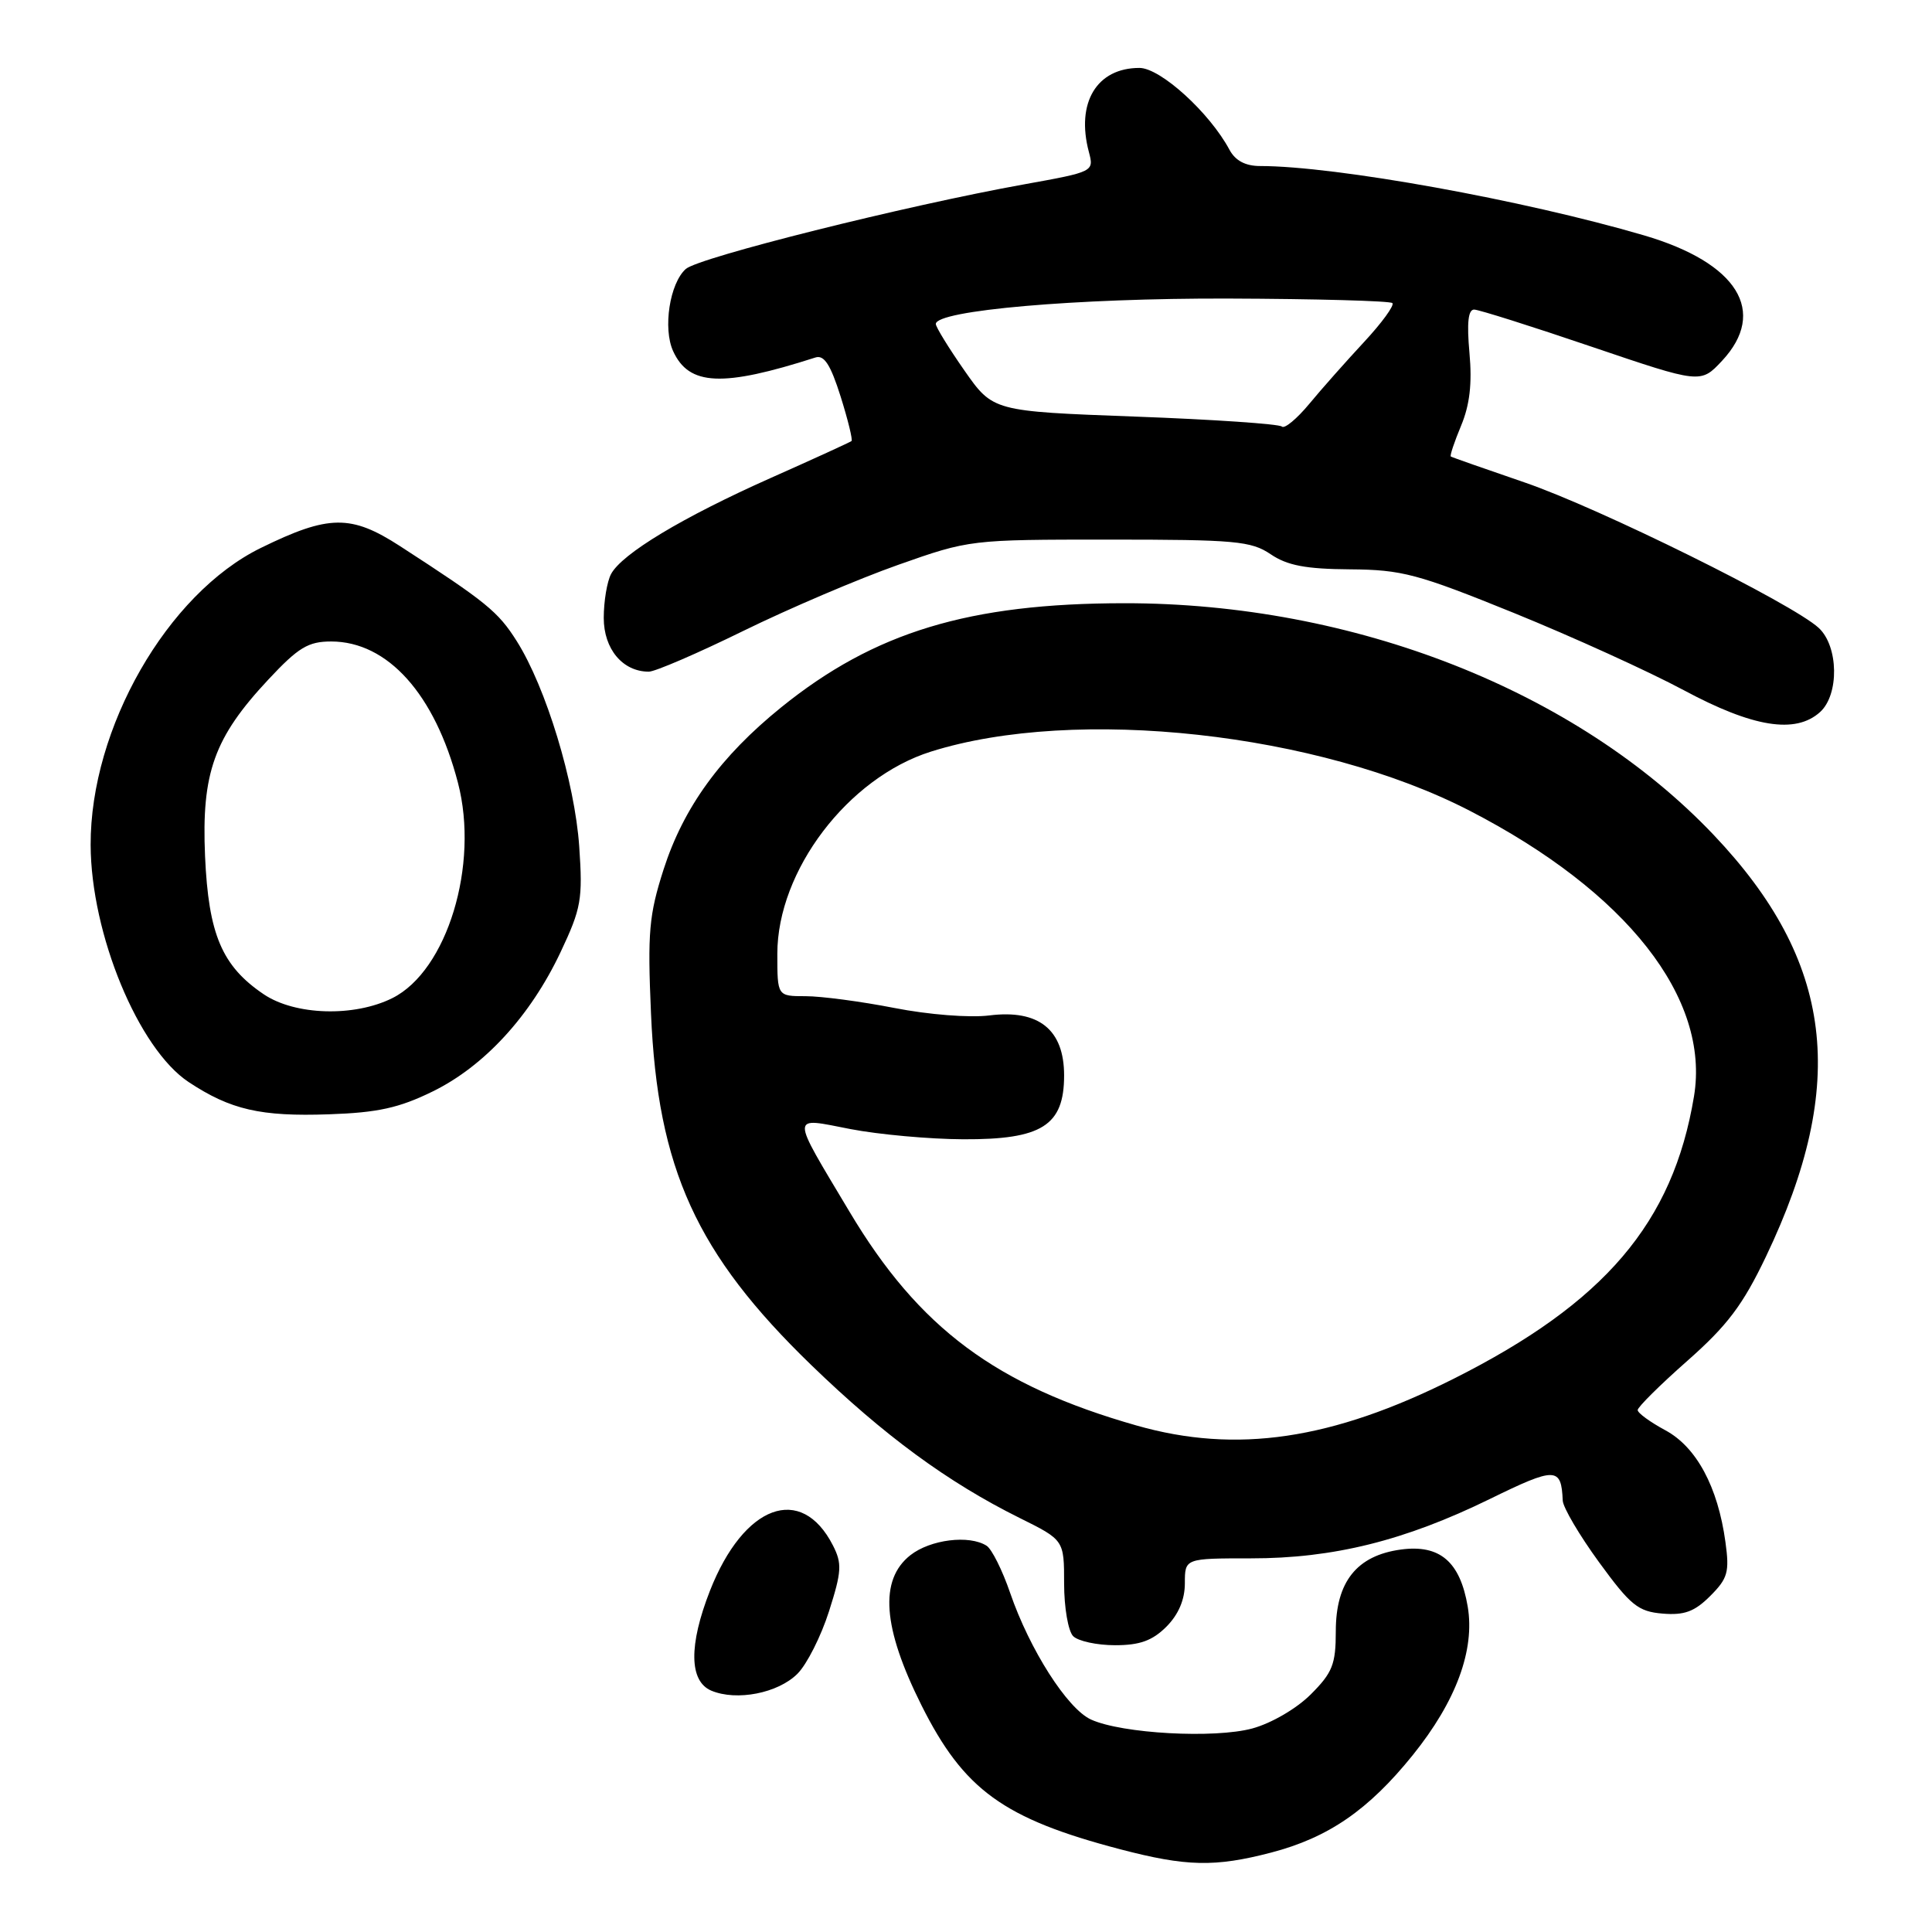 <?xml version="1.0" encoding="UTF-8" standalone="no"?>
<!DOCTYPE svg PUBLIC "-//W3C//DTD SVG 1.1//EN" "http://www.w3.org/Graphics/SVG/1.1/DTD/svg11.dtd" >
<svg xmlns="http://www.w3.org/2000/svg" xmlns:xlink="http://www.w3.org/1999/xlink" version="1.1" viewBox="0 0 256 256">
 <g >
 <path fill="currentColor"
d=" M 168.42 245.48 C 176.01 243.50 181.33 239.84 187.20 232.56 C 192.94 225.43 195.45 218.64 194.48 212.88 C 193.47 206.93 190.79 204.63 185.64 205.32 C 179.78 206.11 177.00 209.59 177.00 216.16 C 177.00 220.53 176.56 221.64 173.69 224.51 C 171.80 226.40 168.47 228.34 165.94 229.03 C 160.91 230.39 148.68 229.72 144.57 227.85 C 141.44 226.43 136.44 218.60 133.85 211.07 C 132.82 208.06 131.41 205.25 130.73 204.82 C 128.43 203.35 123.28 203.99 120.63 206.07 C 116.48 209.34 116.95 215.66 122.09 225.94 C 127.71 237.17 132.96 240.98 148.44 245.04 C 157.19 247.33 160.98 247.42 168.42 245.48 Z  M 105.67 221.78 C 106.92 220.53 108.80 216.80 109.85 213.50 C 111.53 208.23 111.59 207.17 110.37 204.78 C 106.17 196.56 98.55 199.37 94.07 210.79 C 91.25 217.99 91.31 222.77 94.25 224.02 C 97.61 225.43 103.09 224.36 105.67 221.78 Z  M 154.55 215.55 C 156.16 213.93 157.00 211.96 157.00 209.79 C 157.00 206.49 157.00 206.49 165.75 206.49 C 176.67 206.50 186.14 204.14 197.40 198.63 C 206.14 194.35 206.88 194.37 207.07 198.83 C 207.11 199.75 209.28 203.43 211.88 207.00 C 216.06 212.73 217.06 213.54 220.30 213.81 C 223.18 214.05 224.54 213.55 226.61 211.48 C 228.94 209.15 229.18 208.31 228.63 204.33 C 227.63 197.02 224.79 191.74 220.67 189.52 C 218.65 188.43 217.00 187.23 217.00 186.84 C 217.00 186.45 219.96 183.51 223.59 180.31 C 228.88 175.64 230.93 172.93 234.00 166.50 C 244.96 143.55 242.95 127.36 227.07 110.63 C 208.92 91.52 179.41 79.91 148.99 79.93 C 128.40 79.94 115.86 83.75 103.52 93.72 C 95.48 100.22 90.58 106.97 87.93 115.20 C 86.00 121.23 85.79 123.52 86.26 134.28 C 87.14 154.88 92.27 166.14 107.50 180.88 C 117.14 190.21 125.57 196.40 135.07 201.12 C 141.00 204.06 141.00 204.06 141.00 209.83 C 141.00 213.00 141.54 216.14 142.20 216.80 C 142.86 217.46 145.36 218.00 147.75 218.00 C 151.03 218.00 152.69 217.40 154.55 215.55 Z  M 57.32 144.63 C 64.17 141.28 70.27 134.64 74.28 126.16 C 77.02 120.35 77.23 119.17 76.75 112.16 C 76.16 103.63 72.35 91.09 68.47 84.95 C 66.00 81.04 64.47 79.79 53.00 72.36 C 46.51 68.16 43.57 68.19 34.57 72.60 C 22.17 78.67 11.96 96.48 12.01 111.96 C 12.05 123.76 18.34 138.97 25.00 143.38 C 30.55 147.05 34.54 147.97 43.61 147.65 C 50.04 147.43 52.87 146.81 57.32 144.63 Z  M 241.17 94.35 C 243.72 92.04 243.62 85.65 241.00 83.21 C 237.53 79.99 211.91 67.31 202.00 63.92 C 196.78 62.13 192.38 60.59 192.24 60.49 C 192.09 60.39 192.71 58.55 193.60 56.41 C 194.75 53.66 195.08 50.81 194.71 46.75 C 194.35 42.76 194.54 41.01 195.34 41.02 C 195.98 41.04 202.99 43.25 210.92 45.95 C 225.34 50.84 225.34 50.84 228.17 47.82 C 234.26 41.30 230.25 34.83 217.85 31.19 C 201.86 26.50 176.97 22.00 166.98 22.00 C 165.03 22.00 163.69 21.29 162.92 19.86 C 160.29 14.93 153.76 9.00 150.98 9.00 C 145.32 9.00 142.55 13.61 144.28 20.13 C 144.97 22.74 144.95 22.76 135.74 24.42 C 120.04 27.24 92.59 34.11 90.87 35.64 C 88.74 37.54 87.82 43.51 89.19 46.52 C 91.29 51.13 95.71 51.33 108.05 47.37 C 109.20 47.00 110.05 48.31 111.38 52.52 C 112.36 55.63 113.01 58.30 112.83 58.44 C 112.65 58.59 107.83 60.80 102.11 63.34 C 90.42 68.55 82.41 73.37 80.97 76.06 C 80.44 77.05 80.00 79.67 80.00 81.88 C 80.00 86.00 82.51 89.00 85.97 89.00 C 86.80 89.00 92.44 86.57 98.49 83.60 C 104.55 80.63 113.78 76.69 119.00 74.85 C 128.46 71.51 128.57 71.50 147.00 71.50 C 163.67 71.50 165.78 71.69 168.37 73.44 C 170.56 74.93 173.03 75.40 178.87 75.44 C 185.78 75.49 187.83 76.04 200.60 81.22 C 208.35 84.37 218.47 88.97 223.10 91.45 C 232.28 96.38 237.92 97.29 241.17 94.35 Z  M 150.61 188.89 C 131.96 183.58 121.77 175.99 112.57 160.57 C 104.66 147.32 104.65 148.05 112.70 149.61 C 116.44 150.33 123.15 150.94 127.62 150.96 C 138.05 151.01 141.00 149.15 141.00 142.50 C 141.00 136.43 137.64 133.73 131.10 134.55 C 128.49 134.88 123.03 134.45 118.50 133.56 C 114.10 132.70 108.81 132.00 106.75 132.00 C 103.00 132.00 103.00 132.00 103.00 126.39 C 103.00 115.37 112.36 103.05 123.36 99.59 C 142.54 93.55 174.73 97.09 194.75 107.43 C 215.56 118.17 226.63 132.28 224.46 145.29 C 221.68 162.02 212.64 172.63 192.62 182.69 C 176.49 190.79 163.83 192.66 150.61 188.89 Z  M 34.95 131.75 C 29.41 128.01 27.63 123.82 27.17 113.44 C 26.69 102.40 28.37 97.73 35.57 90.03 C 39.54 85.78 40.84 85.00 43.89 85.00 C 51.37 85.01 57.62 91.97 60.68 103.72 C 63.52 114.60 59.25 128.62 52.00 132.25 C 46.94 134.78 39.11 134.55 34.95 131.75 Z  M 169.85 56.52 C 169.51 56.18 160.76 55.58 150.40 55.20 C 131.57 54.50 131.57 54.50 127.78 49.08 C 125.70 46.10 124.00 43.33 124.00 42.93 C 124.00 41.13 142.64 39.50 162.73 39.56 C 174.40 39.60 184.20 39.87 184.50 40.16 C 184.79 40.46 183.11 42.77 180.77 45.29 C 178.42 47.82 175.14 51.51 173.49 53.51 C 171.83 55.51 170.20 56.86 169.85 56.52 Z "/>
</g>
</svg>